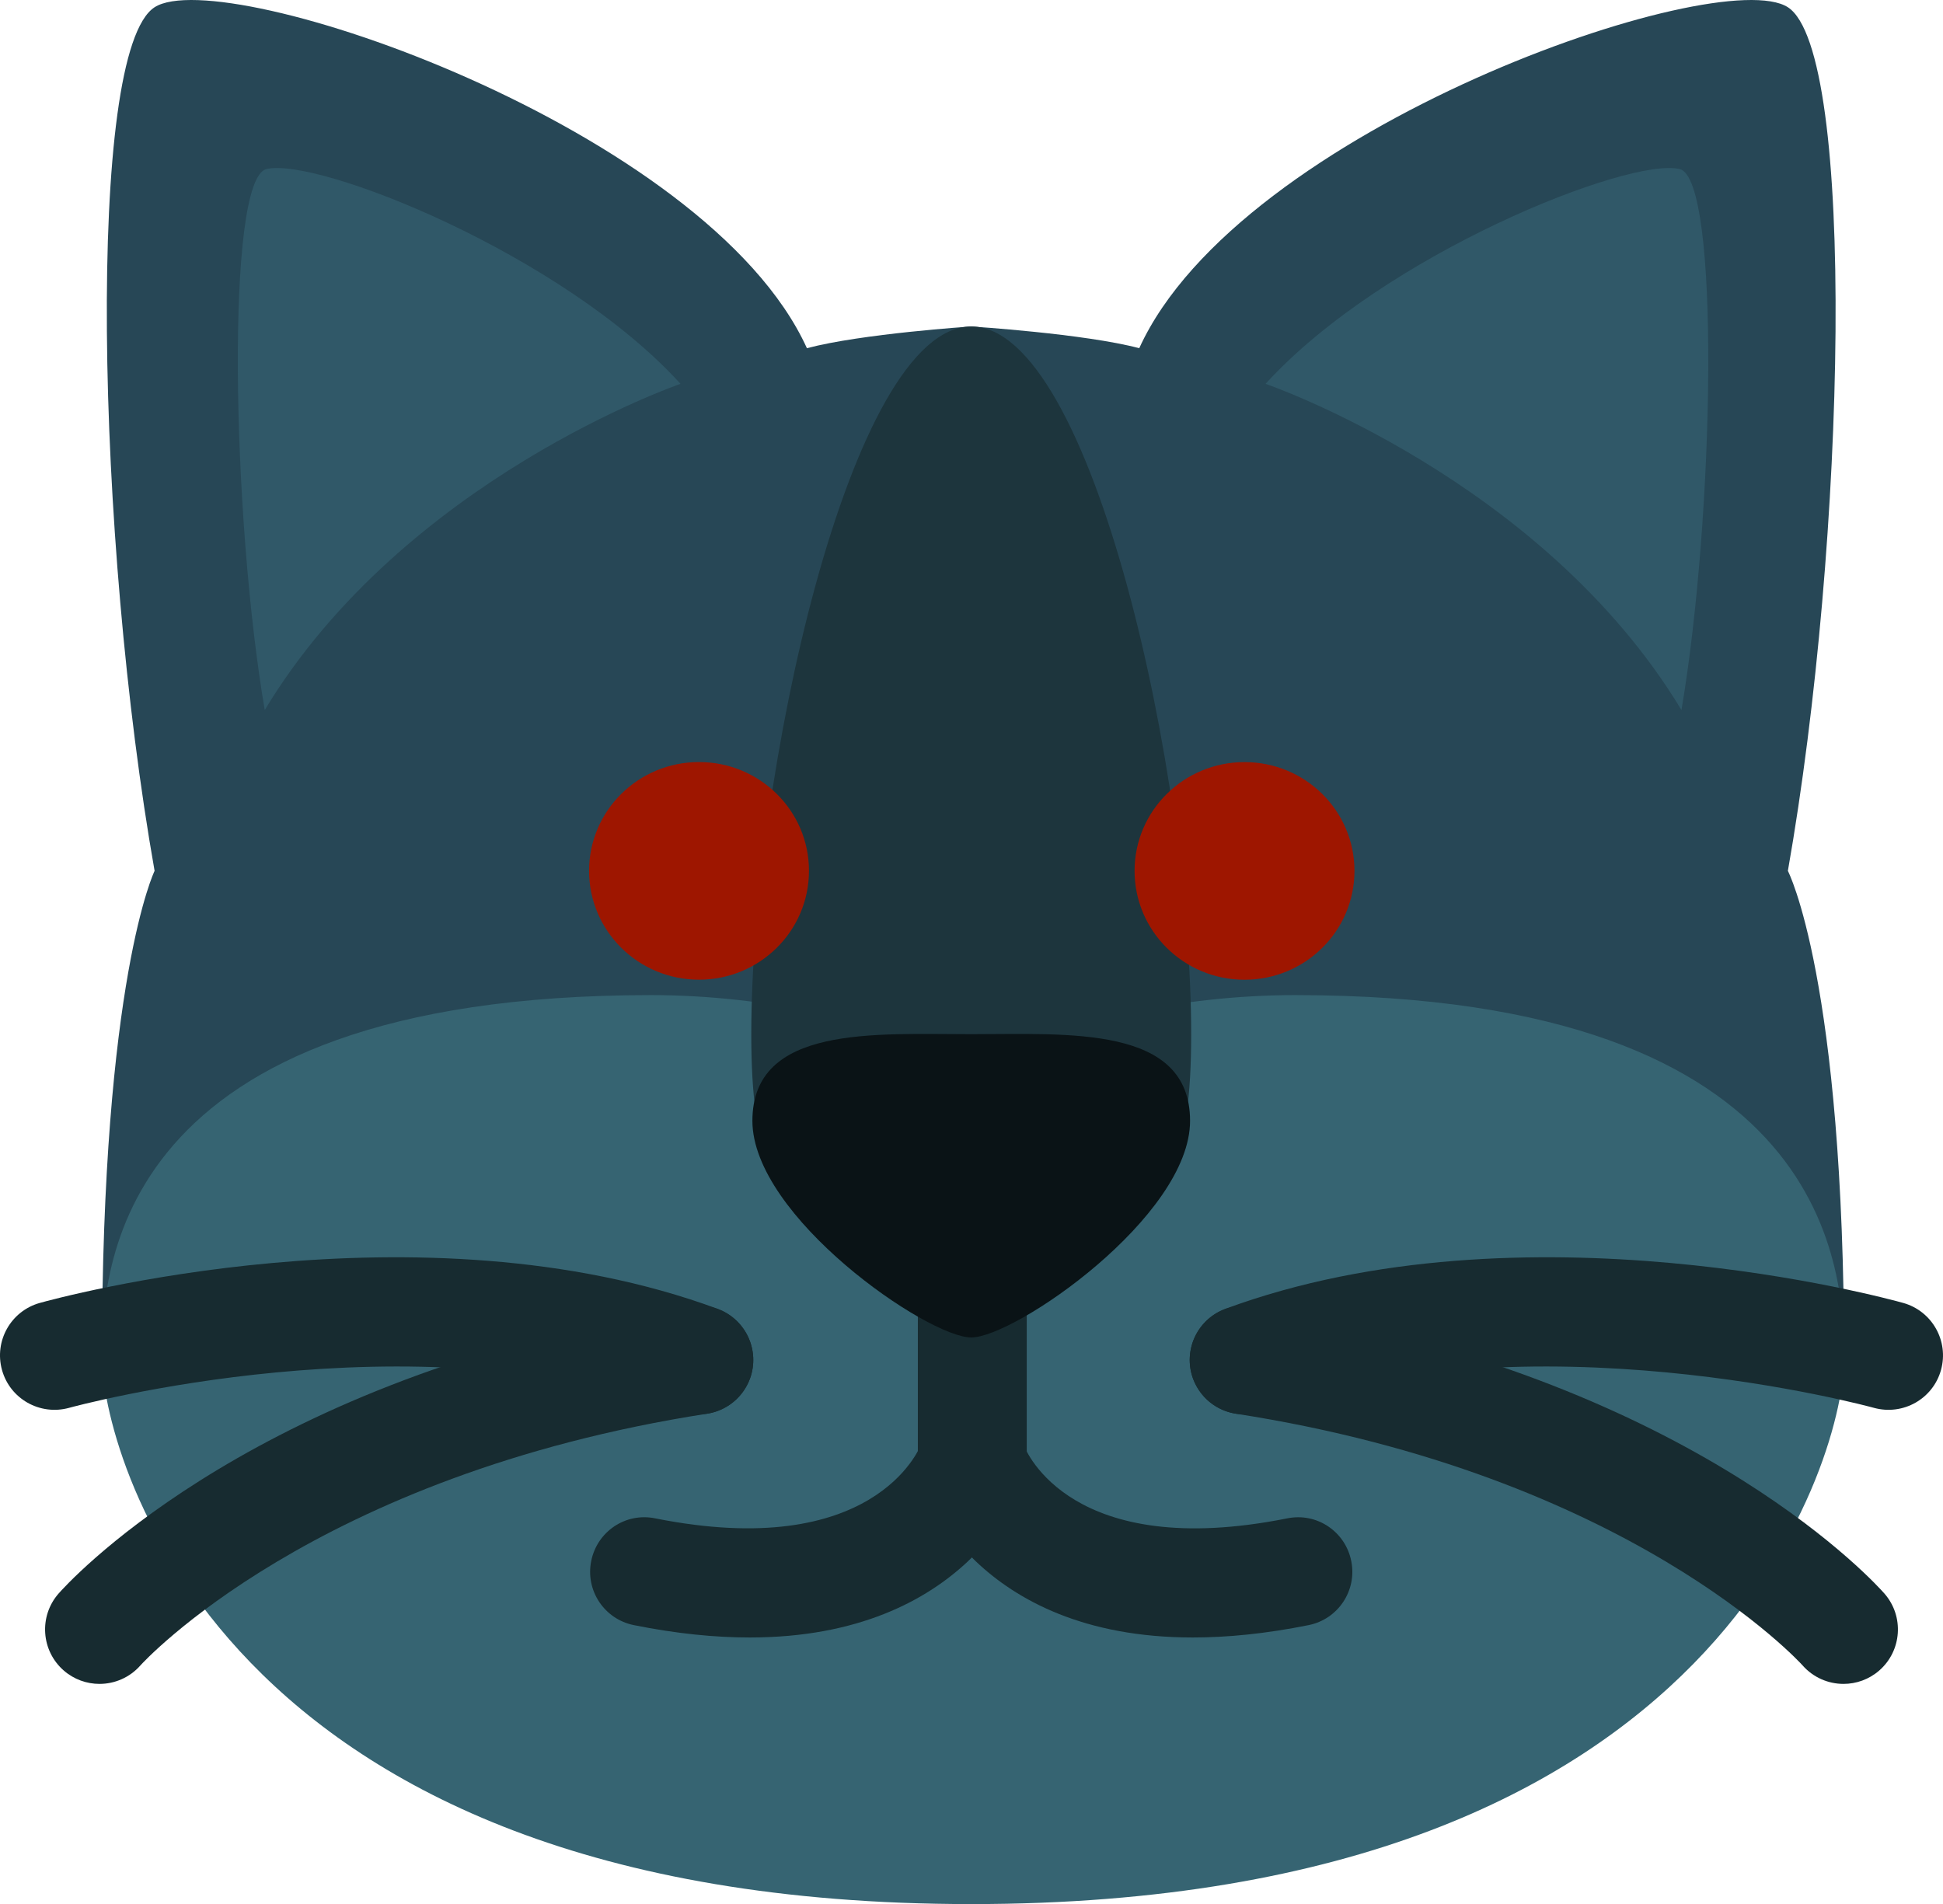 <?xml version="1.0" encoding="UTF-8" standalone="no"?>
<svg
   xmlns:dc="http://purl.org/dc/elements/1.1/"
   xmlns:cc="http://creativecommons.org/ns#"
   xmlns:rdf="http://www.w3.org/1999/02/22-rdf-syntax-ns#"
   xmlns:svg="http://www.w3.org/2000/svg"
   xmlns="http://www.w3.org/2000/svg"
   version="1.1"
   id="maemoji"
   x="0px"
   y="0px"
   width="857.091"
   height="839.985"
   viewBox="0 0 857.091 839.985"
   enable-background="new 0 0 864.57 864.57"
   xml:space="preserve"><defs
   id="defs36" />
<g
   transform="translate(-3.857,-24.085)"
   id="face_bg">
	<g
   id="g20"
   transform="translate(33,19)">
		<path
   style="fill:#274756"
   id="path22"
   d="m 759.522,389.27 c 25.745,-146.113 30.308,-361.391 0,-380.987 -30.308,-19.573 -241.888,53.219 -286.124,150.411 -24.137,-6.413 -74.138,-9.583 -74.138,-9.583 0,0 -48.343,3.17 -72.456,9.583 C 282.568,61.501 69.332,-11.291 39.048,8.282 c -30.308,19.597 -25.793,234.875 0,380.987 0,0 -23.224,47.527 -23.224,214.941 l 384.254,-95.271 v -20.102 l 384.253,116.164 c 0,-168.204 -24.809,-215.731 -24.809,-215.731" />
	</g>
	<g
   id="g24"
   transform="translate(23.946,16.718)">
		<path
   style="fill:#366472"
   id="path26"
   d="m 551.145,446.36 c -50.073,0 -102.62,11.455 -142.006,30.765 -39.362,-19.31 -91.909,-30.765 -141.981,-30.765 -238.525,0 -242.272,122.48 -242.272,160.041 0,37.441 47.239,240.951 383.46,240.951 336.222,0 385.046,-202.718 385.046,-240.158 0,-37.56 -3.746,-160.834 -242.247,-160.834" />
	</g>
</g>
<g
   transform="translate(-3.857,-24.085)"
   id="ear_inner">
	<g
   id="g28"
   transform="translate(23.406,27.946)">
		<path
   style="fill:#305868"
   id="path30"
   d="M 538.716,165.47 C 590.83,108.24 699.165,65.276 721.404,70.728 c 18.06,4.347 15.25,153.365 0.769,238.646 C 660.62,207.306 538.716,165.47 538.716,165.47" />
	</g>
	<g
   id="g32"
   transform="translate(12.66,27.946)">
		<path
   style="fill:#305868"
   id="path34"
   d="M 291.385,165.47 C 239.319,108.24 130.959,65.276 108.721,70.728 90.637,75.075 93.447,224.093 107.977,309.374 169.529,207.306 291.385,165.47 291.385,165.47" />
	</g>
</g>
<g
   transform="translate(-3.857,-24.085)"
   id="mouth">
	<path
   style="fill:#172b30"
   id="path58"
   d="m 334.558,746.46 c -15.178,0 -32.109,-1.633 -51.082,-5.451 -12.993,-2.594 -21.446,-15.227 -18.829,-28.243 2.57,-12.992 15.106,-21.566 28.267,-18.853 96.111,19.165 116.429,-30.5 117.245,-32.638 4.707,-12.199 18.42,-18.66 30.692,-14.193 12.272,4.468 18.853,17.725 14.649,30.068 -1.104,3.266 -24.831,69.31 -120.942,69.31" />
	<path
   style="fill:#172b30"
   id="path54"
   d="m 530.037,746.46 c -96.111,0 -119.047,-66.308 -120.104,-69.55 -4.131,-12.608 2.738,-26.178 15.37,-30.284 12.561,-4.131 25.889,2.618 30.164,14.986 1.057,2.785 21.038,51.321 116.188,32.301 13.137,-2.689 25.697,5.86 28.267,18.853 2.618,13.017 -5.836,25.649 -18.828,28.243 -18.948,3.818 -35.904,5.451 -51.057,5.451" />
	<path
   style="fill:#172b30"
   id="path50"
   d="m 432.754,693.457 c -13.281,0 -24.017,-10.735 -24.017,-24.016 v -69.046 c 0,-13.28 10.735,-24.016 24.017,-24.016 13.28,0 24.016,10.735 24.016,24.016 v 69.046 c 0,13.281 -10.736,24.016 -24.016,24.016" />
</g>
<g
   transform="translate(-3.857,-24.085)"
   id="nose_1_">
	<path
   style="fill:#1d353d"
   id="path38"
   d="m 529.309,480.316 c 0,-112.706 -43.444,-312.206 -97.023,-312.206 -53.579,0 -97.024,199.5 -97.024,312.206 0,112.755 43.445,48.032 97.024,48.032 53.579,0 97.023,64.723 97.023,-48.032" />
	<path
   style="fill:#0a1316"
   id="nose"
   d="m 528.816,518.545 c 0,42.22 -77.234,95.559 -96.543,95.559 -19.261,0 -96.52,-53.339 -96.52,-95.559 0,-42.268 53.892,-38.233 96.52,-38.233 42.652,0 96.543,-4.035 96.543,38.233" />
</g>
<g
   transform="translate(-3.857,-24.085)"
   id="eyes">
	<g
   id="g40"
   transform="translate(15.02,19.001)">
		<path
   style="fill:#9e1600"
   id="path42"
   d="m 345.687,389.244 c 0,26.537 -21.71,48.031 -48.512,48.031 -26.777,0 -48.488,-21.494 -48.488,-48.031 0,-26.514 21.71,-47.983 48.488,-47.983 26.801,0 48.512,21.469 48.512,47.983" />
	</g>
	<g
   id="g44"
   transform="translate(25.039,19)">
		<path
   style="fill:#9e1600"
   id="path46"
   d="m 576.296,389.27 c 0,26.537 -21.71,48.031 -48.512,48.031 -26.778,0 -48.488,-21.494 -48.488,-48.031 0,-26.514 21.71,-47.984 48.488,-47.984 26.802,-10e-4 48.512,21.47 48.512,47.984" />
	</g>
</g>
<g
   transform="translate(-3.857,-24.085)"
   id="whiskers">
	<g
   id="g64"
   transform="translate(34.022,4.065)">
		<path
   style="fill:#172b30"
   id="path66"
   d="m 783.033,762.87 c -6.652,0 -13.28,-2.762 -18.036,-8.141 -0.72,-0.841 -76.394,-84.104 -250.005,-111.05 -13.112,-2.041 -22.094,-14.313 -20.053,-27.401 2.041,-13.113 14.337,-21.999 27.426,-20.054 8.79,1.345 17.363,2.858 25.745,4.467 173.923,33.719 249.74,118.639 253.031,122.385 8.693,9.99 7.661,25.169 -2.33,33.887 -4.539,3.962 -10.182,5.907 -15.778,5.907" />
	</g>
	<g
   id="g68"
   transform="translate(23.014,9.017)">
		<path
   style="fill:#172b30"
   id="path70"
   d="m 529.68,639.012 c -9.75,0 -18.948,-6.004 -22.551,-15.682 -4.587,-12.465 1.801,-26.273 14.217,-30.86 131.535,-48.608 292.057,-4.539 299.021,-2.618 12.776,3.578 20.222,16.787 16.691,29.563 -3.531,12.776 -16.739,20.222 -29.54,16.739 -1.537,-0.433 -152.692,-41.764 -269.506,1.393 -2.761,0.985 -5.571,1.465 -8.332,1.465" />
	</g>
	<g
   id="g72"
   transform="translate(1.988,4.065)">
		<path
   style="fill:#172b30"
   id="path74"
   d="m 45.763,762.87 c 6.652,0 13.281,-2.762 18.036,-8.141 0.721,-0.841 76.395,-84.104 250.005,-111.05 13.113,-2.041 22.095,-14.313 20.053,-27.401 -2.042,-13.113 -14.337,-21.999 -27.402,-20.054 -8.814,1.345 -17.388,2.858 -25.769,4.467 C 106.763,634.41 30.945,719.33 27.655,723.076 c -8.694,9.99 -7.661,25.169 2.33,33.887 4.538,3.962 10.182,5.907 15.778,5.907" />
	</g>
	<g
   id="g76"
   transform="translate(12.996,9.017)">
		<path
   style="fill:#172b30"
   id="path78"
   d="m 299.116,639.012 c 9.75,0 18.949,-6.004 22.551,-15.682 4.587,-12.465 -1.801,-26.273 -14.217,-30.86 -131.535,-48.608 -292.057,-4.539 -299.021,-2.618 -12.776,3.578 -20.221,16.787 -16.691,29.563 3.53,12.776 16.739,20.222 29.54,16.739 1.537,-0.433 152.692,-41.764 269.505,1.393 2.761,0.985 5.571,1.465 8.333,1.465" />
	</g>
</g>
</svg>